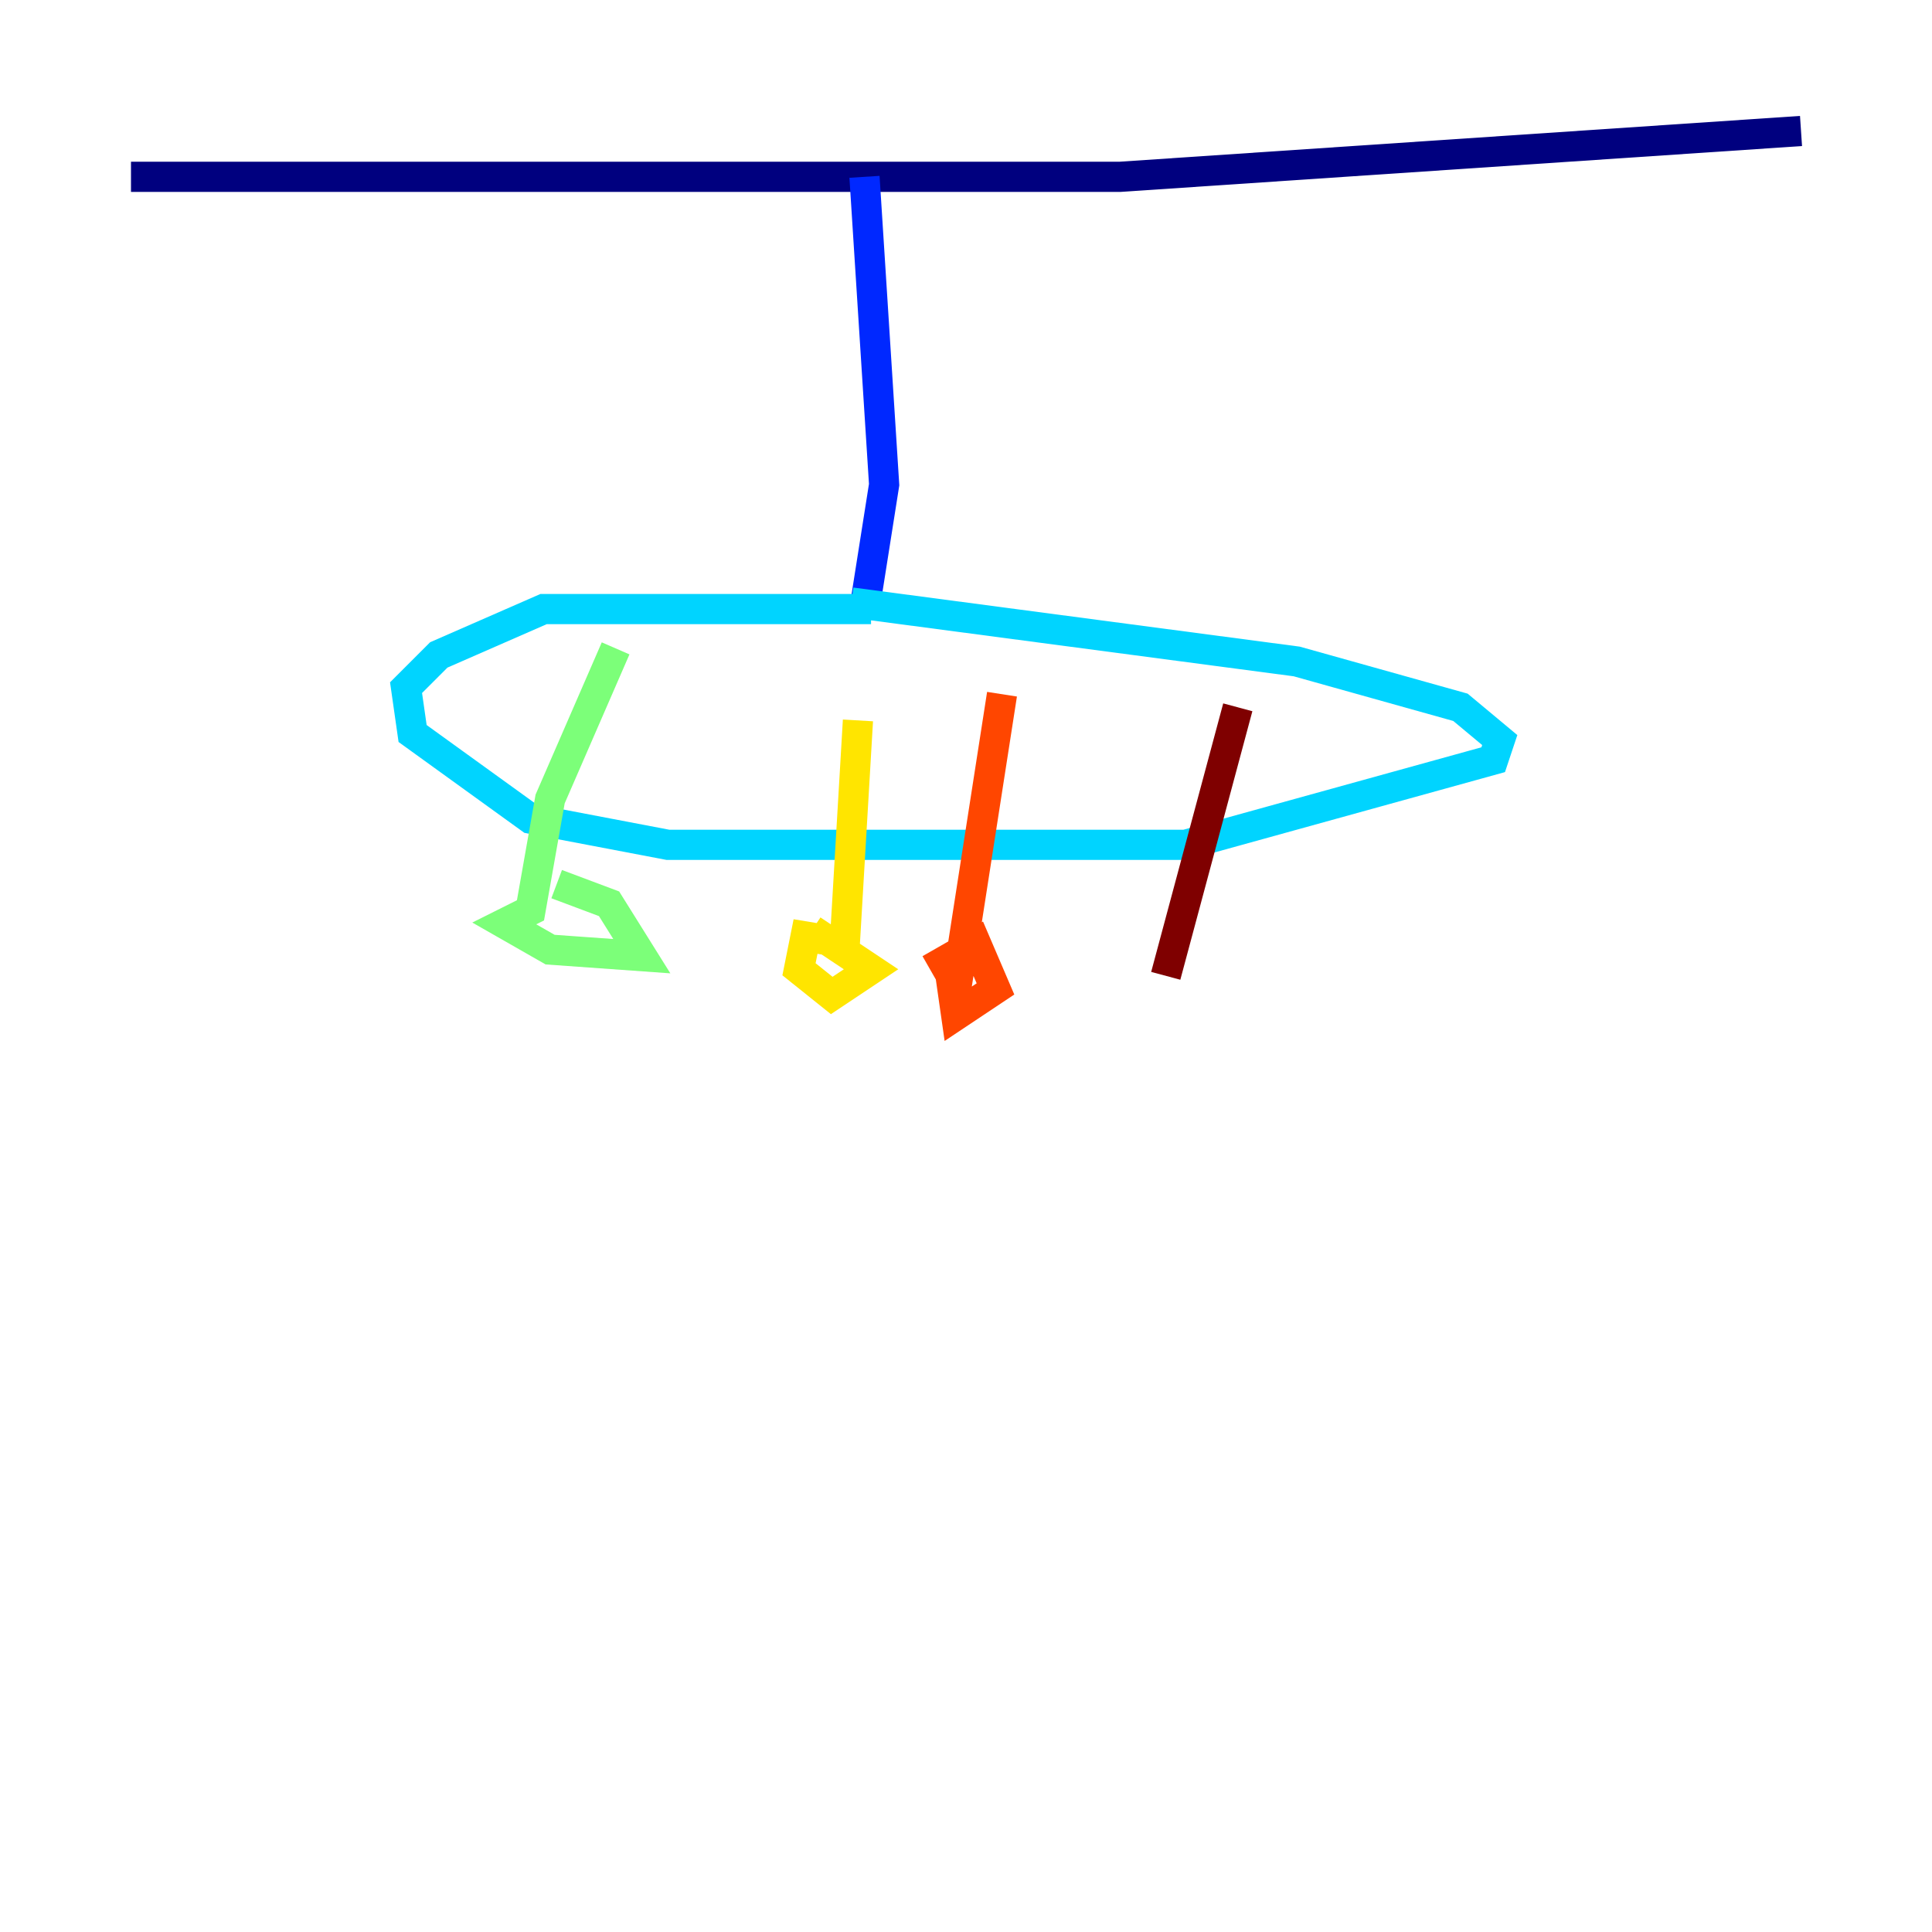 <?xml version="1.0" encoding="utf-8" ?>
<svg baseProfile="tiny" height="128" version="1.2" viewBox="0,0,128,128" width="128" xmlns="http://www.w3.org/2000/svg" xmlns:ev="http://www.w3.org/2001/xml-events" xmlns:xlink="http://www.w3.org/1999/xlink"><defs /><polyline fill="none" points="8.678,11.715 74.197,11.715 119.322,8.678" stroke="#00007f" stroke-width="2" /><polyline fill="none" points="57.275,11.715 58.576,32.108 57.275,40.352" stroke="#0028ff" stroke-width="2" /><polyline fill="none" points="57.709,40.352 36.014,40.352 29.071,43.39 26.902,45.559 27.336,48.597 35.146,54.237 44.258,55.973 78.536,55.973 98.929,50.332 99.363,49.031 96.759,46.861 85.912,43.824 56.407,39.919" stroke="#00d4ff" stroke-width="2" /><polyline fill="none" points="40.786,42.956 36.447,52.936 35.146,60.312 33.41,61.18 36.447,62.915 42.522,63.349 40.352,59.878 36.881,58.576" stroke="#7cff79" stroke-width="2" /><polyline fill="none" points="56.841,47.729 55.973,62.481 53.37,62.047 52.936,64.217 55.105,65.953 57.709,64.217 53.803,61.614" stroke="#ffe500" stroke-width="2" /><polyline fill="none" points="66.386,45.993 63.349,65.519 62.915,64.217 63.349,67.254 65.953,65.519 64.651,62.481 61.614,64.217" stroke="#ff4600" stroke-width="2" /><polyline fill="none" points="82.007,46.861 77.234,64.651" stroke="#7f0000" stroke-width="2" /></svg>